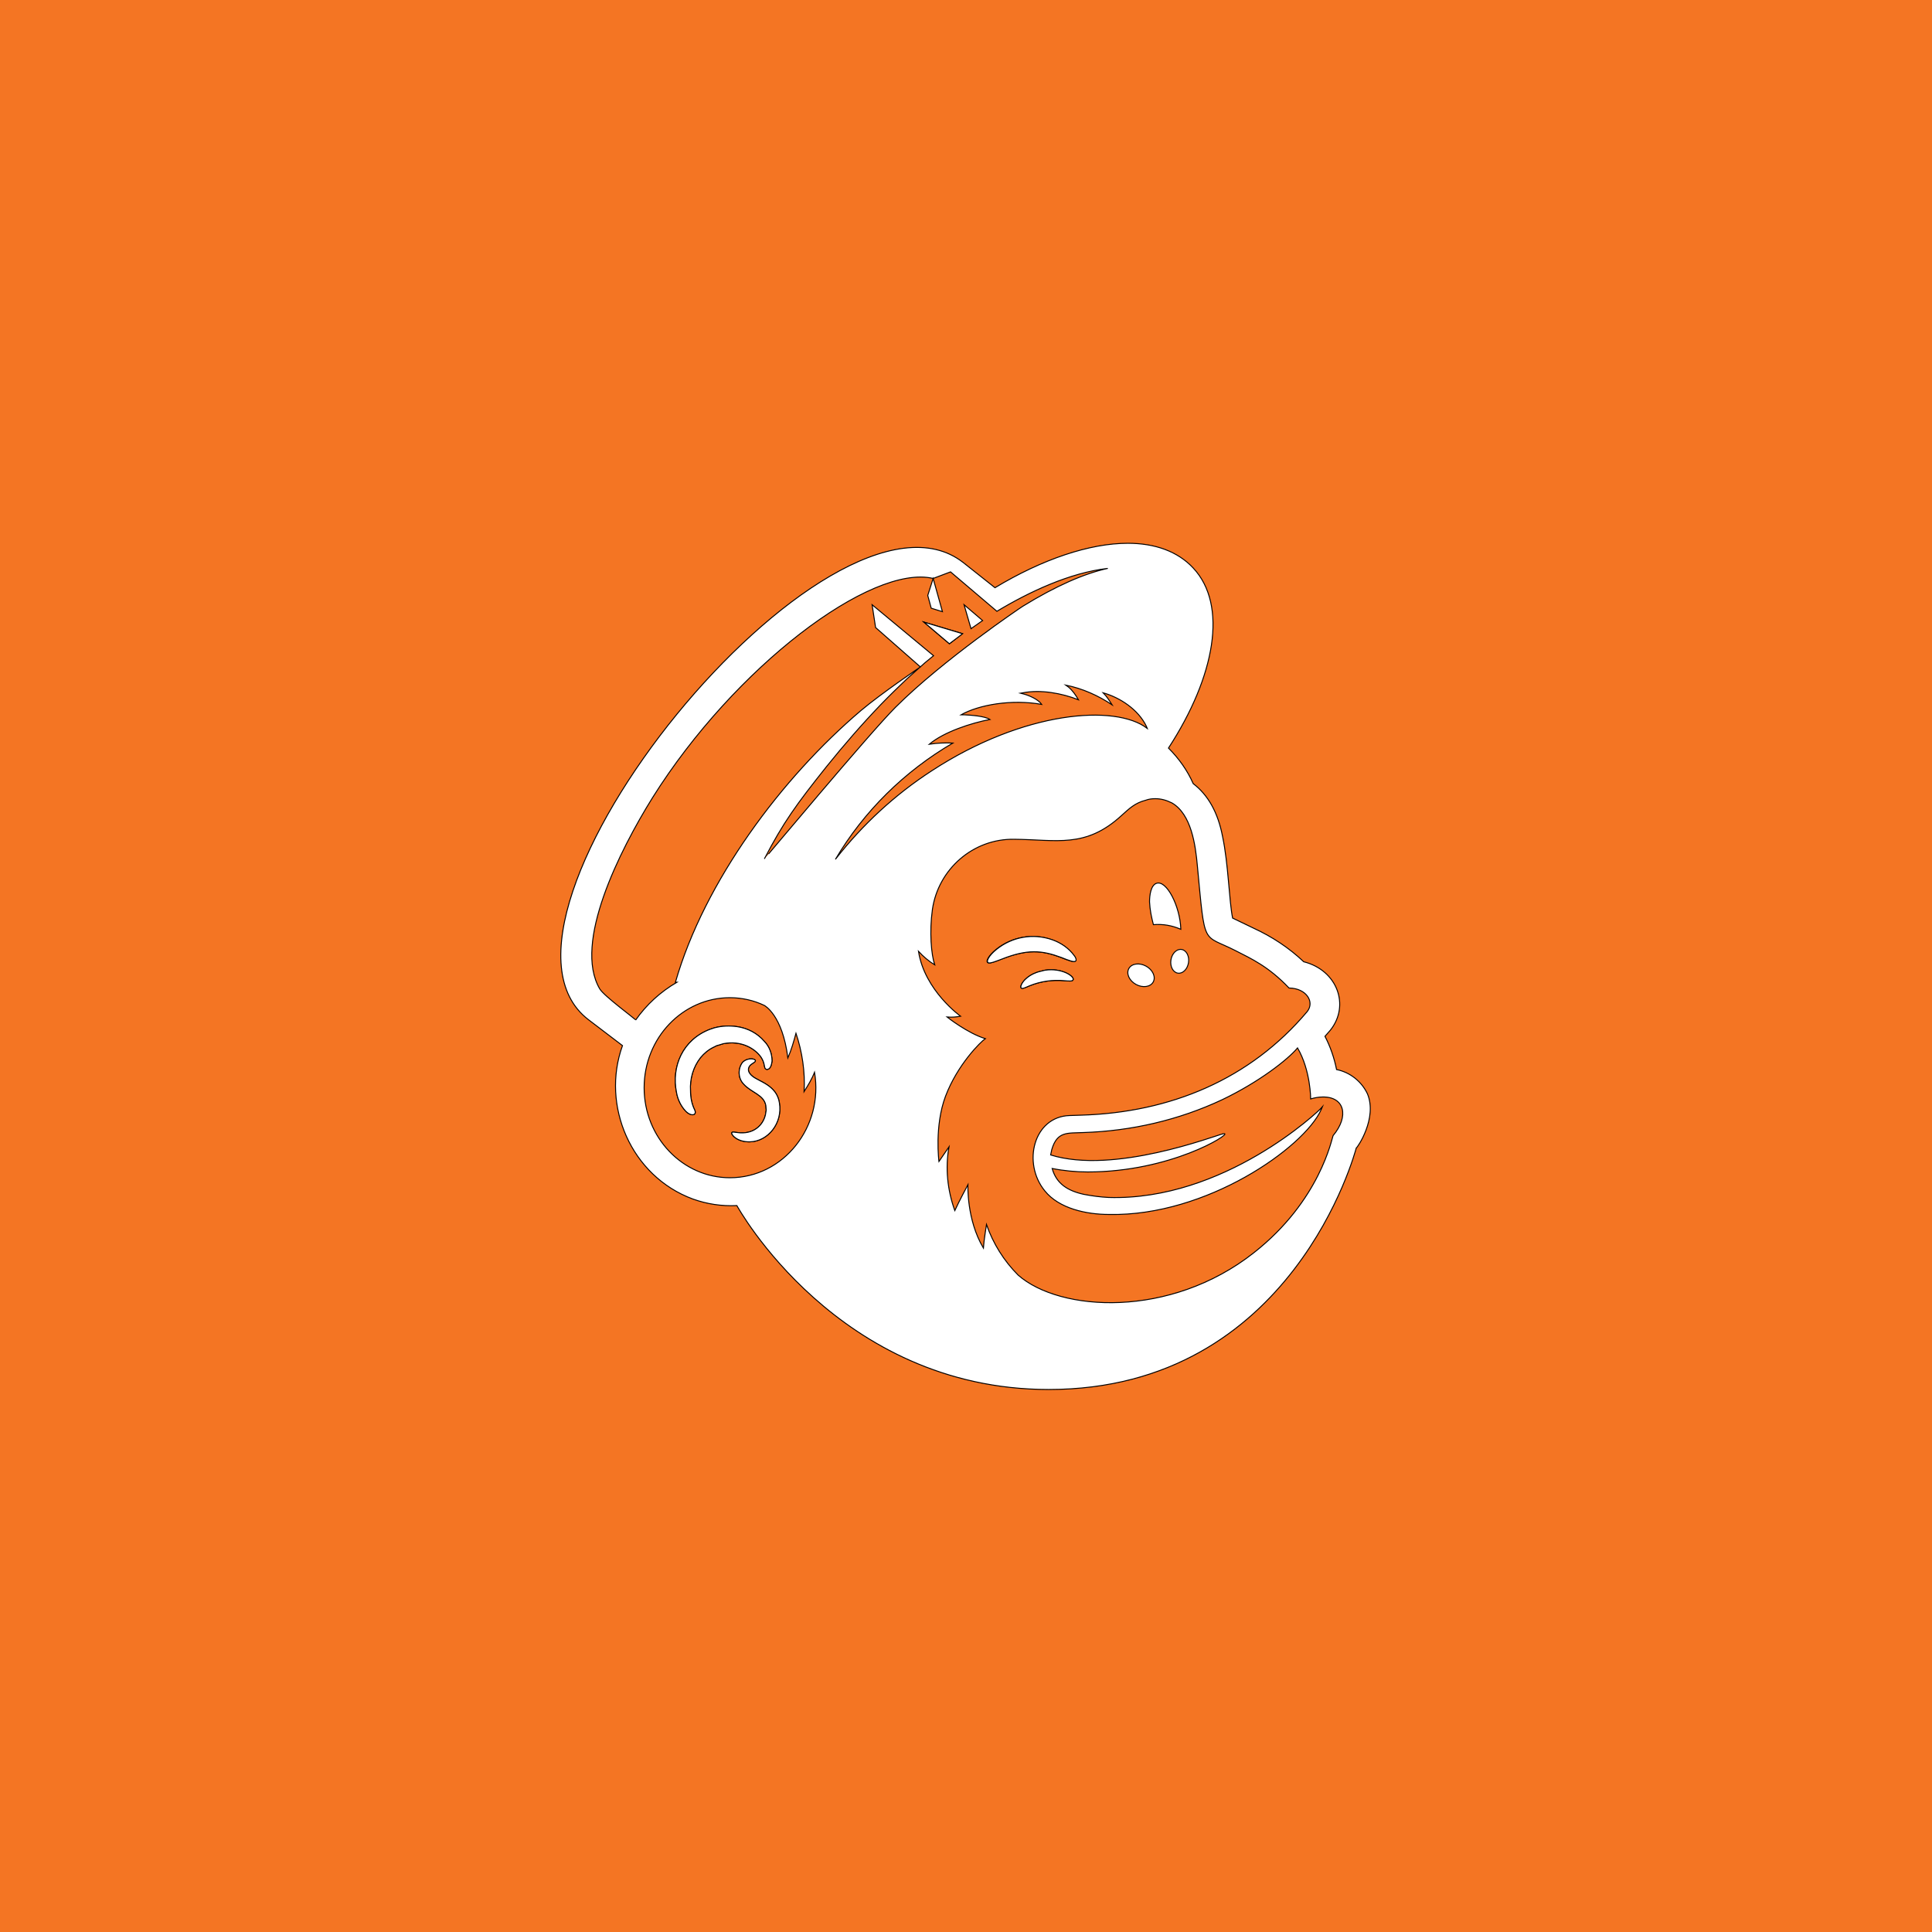 <?xml version="1.0" encoding="utf-8"?>
<!-- Generator: Adobe Illustrator 21.0.0, SVG Export Plug-In . SVG Version: 6.00 Build 0)  -->
<svg version="1.1" id="Layer_1" xmlns="http://www.w3.org/2000/svg" xmlns:xlink="http://www.w3.org/1999/xlink" x="0px" y="0px"
	 viewBox="0 0 500 500" style="enable-background:new 0 0 500 500;" xml:space="preserve">
<style type="text/css">
	.st0{fill:#F47523;}
	.st1{fill:#FFFFFF;stroke:#000000;stroke-width:0.25;stroke-miterlimit:10;}
	.st2{fill:#FFFFFF;}
</style>
<g id="Layer_1-2">
	<rect class="st0" width="500" height="500"/>
</g>
<g>
	<path class="st1" d="M353.9,283.1c-1.5-3.2-4.5-5.6-8-6.3c-0.6-3-1.6-5.9-3-8.6l1.4-1.6c5.1-6.4,1.8-15.5-6.9-17.7
		c-3.8-3.6-8.2-6.5-13-8.7c-3.5-1.7-2.1-1-5.4-2.6c-0.9-4.3-1.1-14.1-2.6-21.1c-1.2-6.3-3.8-10.8-7.6-13.7c-1.5-3.4-3.7-6.5-6.4-9.2
		c12.1-18.6,15.4-37,6.4-46.6c-4-4.3-9.9-6.4-16.9-6.4c-9.9,0-22.1,4.1-34.4,11.5l-8.2-6.5c-34.3-26.9-131.1,92.2-97,118.3l8.8,6.7
		c-5.6,15.5,2.2,33.8,18.2,39.7c3.6,1.3,7.5,1.9,11.4,1.7c0,0,26,47.6,80.7,47.6c63.3,0,79.4-61.9,79.6-62.5
		C351.3,297,356.5,289.4,353.9,283.1L353.9,283.1z M155.2,255.9c-6.9-11.8,5.1-35.7,13.7-49.5c21.2-33.8,56.6-60.5,72.6-56.7
		l4.5-1.7l12,10.2c8.3-5,18.9-10,28.7-11.1c-6,1.3-13.4,4.5-22,9.8c-0.2,0.1-20.6,13.8-33,26.2c-6.7,6.7-33.9,39.3-33.9,39.2
		c4.9-9.4,8.2-14,16.1-23.9c4.5-5.6,9.2-11,14-16c2.3-2.4,4.6-4.6,6.8-6.7c1.6-1.4,3.1-2.8,4.7-4.2l2.2-1.8l0,0l-15.9-13.2l0.9,5.9
		l11.6,10.2c0,0-10.2,6.9-15.4,11.3c-20.5,17.4-40.5,44.2-48,70.3h0.4c-4.3,2.5-7.9,5.8-10.7,9.8
		C164.6,263.8,156.3,257.8,155.2,255.9L155.2,255.9z M188.9,304.8c-12.2,0-22.2-10.4-22.2-23.3c0-12.9,10-23.3,22.2-23.3
		c3.1,0,6.2,0.7,8.9,2c0,0,4.7,2.4,6.1,13.6c0.9-2.1,1.5-4.2,2.1-6.4c1.6,4.8,2.4,10,2.1,15.1c1-1.6,2-3.2,2.7-5
		C213.2,291.6,202.8,304.8,188.9,304.8L188.9,304.8z M216.2,222.4c7.4-12.5,17.9-22.8,30.4-30.1c-2-0.1-4.1,0-6.1,0.3
		c3.8-3.2,10.9-5.5,15.7-6.4c-1.4-0.9-4.8-1.1-6.5-1.2h-1c4.6-2.6,13.1-4.1,20.9-2.7c-0.9-1.3-3.2-2.3-4.7-2.7l-0.8-0.2l0.6-0.1
		c4.6-0.9,10.1,0.1,14.4,1.8c-0.7-1.2-1.5-2.4-2.6-3.3l-0.7-0.5c4.4,0.9,8.4,2.7,12,5.1c-0.7-1.1-1.4-2.2-2.3-3.1
		c4.3,1.2,9.1,4.3,11.2,8.7l0.2,0.5c-8.2-6.3-31.9-4.6-55.8,11C231.7,205.6,223.3,213.3,216.2,222.4L216.2,222.4z M345,293.9
		c-0.3,0.6-3.3,16.8-20.5,30.3c-21.7,17.1-50.2,15.3-61,5.8c-3.7-3.7-6.5-8.2-8.2-13.1c0,0-0.7,4.4-0.8,6.1c-4.4-7.4-4-16.4-4-16.4
		s-2.3,4.3-3.4,6.7c-1.9-5.3-2.5-11-1.5-16.5l-2.6,3.8c0,0-1.2-9.2,1.7-16.9c3.1-8.2,9.1-14.1,10.3-14.9c-4.6-1.4-9.9-5.6-9.9-5.6
		c1.2,0.1,2.4,0,3.5-0.2c0,0-9.3-6.6-10.9-16.8c1.2,1.3,2.7,2.6,4.2,3.5c-0.9-2.7-1.4-8.5-0.6-14.3l0,0
		c1.5-10.5,10.6-18.4,21.2-18.2c11,0.1,18.4,2.4,27.7-6.1c2-1.8,3.5-3.3,6.3-4c0.8-0.3,1.6-0.4,2.5-0.4c1.5,0,2.9,0.4,4.3,1.1
		c5,2.9,6.1,10.8,6.6,16.5c2,21.1,1.2,17.3,9.8,21.7c4.1,2.1,8.6,4.1,13.9,9.7l0,0h0.1c4.4,0.1,6.6,3.6,4.6,6.1
		c-14.8,17.6-35.5,26.1-58.4,26.8l-3.1,0.1c-9.3,0.3-12.3,12.3-6.4,19.5c3.7,4.6,10.8,6.1,16.6,6.1h0.1
		c25.1,0.5,50.4-17.3,54.8-27.1l0.3-0.7c-1,1.2-25.5,24.3-55.3,23.4c-2.1-0.1-4.3-0.4-6.4-0.8c-4.1-0.9-7.1-2.7-8.2-6.7
		c3,0.6,6.2,0.9,9.2,0.9c21.5,0,37-9.8,35.4-9.9h-0.3c-2.5,0.6-28.3,10.6-44.7,5.5l0.3-1.4c1.4-4.8,4.1-4.2,8.2-4.4
		c12.4-0.4,24.6-3.2,35.9-8.5c9.6-4.6,17-10.4,19.5-13.4c3.4,5.8,3.4,13.2,3.4,13.2c1-0.3,2.1-0.5,3.1-0.5
		C348,283.8,349.2,288.9,345,293.9L345,293.9z M241,157.4l2.9,0.9l-2.4-8.6l-1.4,4.4L241,157.4z M249.1,164l-10-3l6.6,5.6
		C246.7,165.8,247.8,165,249.1,164L249.1,164z M254.3,160.6l-4.8-4.1l1.8,6.2L254.3,160.6z M274.6,247.8c2,0.8,3.3,1.3,3.7,0.9
		c0.2-0.2,0.1-0.8-0.4-1.4c-1.4-1.9-3.4-3.3-5.7-4.1c-4.9-1.7-10.3-0.8-14.4,2.5c-2,1.6-2.9,3.3-2,3.5c0.6,0.1,1.8-0.4,3.4-1
		C265.9,245.6,269.6,245.9,274.6,247.8L274.6,247.8z M275.4,253.8c1.2,0.1,2.1,0.2,2.3-0.2c0.5-0.8-2.8-3.2-7.3-2.5l-1.6,0.4
		l-0.6,0.2c-1.1,0.4-2.1,1-2.9,1.8c-1,1-1.3,2-1,2.2c0.3,0.2,1-0.1,2.2-0.6C269.2,254,272.4,253.5,275.4,253.8L275.4,253.8z
		 M196.9,273.5c1.1,1.6,0.8,2.7,1.2,3.1c0.2,0.2,0.5,0.2,0.7,0.1c0.7-0.3,0.9-1.3,1-2.1l0,0c0-1.9-0.7-3.8-2-5.1l0,0
		c-1.8-2.1-4.3-3.4-7-3.8c-2-0.3-4-0.2-5.9,0.3l0,0l-1.2,0.4c-7,2.7-10,9.6-8.6,16.4c0.3,1.7,1.1,3.4,2.3,4.7l0,0
		c1.4,1.5,3,1.2,2.4-0.2c-0.8-1.6-1.1-3.3-1.1-5c-0.2-3.1,0.7-6.2,2.6-8.6c0.9-1.1,2.1-2.1,3.4-2.7l0.8-0.4l0.4-0.1l1.3-0.4
		C191.8,269.2,195.3,271.3,196.9,273.5z M194.7,278.5c-0.4-0.3-0.7-0.7-0.9-1.1c-0.3-0.8,0-1.5,0.7-2c0.6-0.4,1-0.6,1-0.9
		c0-0.5-1.9-0.9-3.3,0.4c-1.3,1.7-1.2,4.2,0.3,5.7c2,2.2,5.2,2.7,5.7,5.5l0.1,1.2l-0.2,1.2c-0.6,2.7-3.1,5.2-7.3,4.6
		c-0.8-0.1-1.2-0.2-1.4,0c-0.3,0.5,1.4,2.5,4.7,2.4c4.6-0.1,8.5-4.8,7.6-10.1C201,280.8,196.3,279.9,194.7,278.5L194.7,278.5z"/>
	<ellipse transform="matrix(0.154 -0.988 0.988 0.154 12.578 512.122)" class="st2" cx="305.3" cy="248.7" rx="3.1" ry="2.3"/>
	
		<ellipse transform="matrix(0.481 -0.877 0.877 0.481 -68.051 389.886)" class="st2" cx="295.2" cy="252.4" rx="2.7" ry="3.6"/>
	<path class="st1" d="M298.5,239.3c2.5-0.2,4.8,0.2,7.1,1.2c-0.2-6-3.7-12.8-6.3-11.9l0,0c-1.5,0.5-1.8,3.2-1.8,4.8
		C297.6,235.5,298,237.4,298.5,239.3L298.5,239.3z M249.1,164l-10-3l6.6,5.6C246.7,165.8,247.9,165,249.1,164L249.1,164z
		 M274.7,247.8c2,0.8,3.3,1.3,3.7,0.9c0.2-0.2,0.1-0.8-0.4-1.4c-1.4-1.9-3.4-3.3-5.7-4.1c-4.9-1.7-10.3-0.8-14.4,2.5
		c-2,1.6-2.9,3.3-2,3.5c0.6,0.1,1.8-0.4,3.4-1C265.9,245.6,269.6,245.9,274.7,247.8L274.7,247.8z M275.4,253.8
		c1.2,0.1,2.1,0.2,2.3-0.2c0.5-0.8-2.8-3.2-7.3-2.5l-1.6,0.4l-0.6,0.2c-1.1,0.4-2.1,1-2.9,1.8c-1,1-1.3,2-1,2.2
		c0.3,0.3,1-0.1,2.2-0.6C269.2,254,272.4,253.5,275.4,253.8L275.4,253.8z M196.9,273.5c1.1,1.6,0.8,2.7,1.2,3.1
		c0.2,0.2,0.5,0.2,0.7,0.1c0.7-0.3,0.9-1.3,1-2.1l0,0c0-1.9-0.7-3.8-2-5.1l0,0c-1.8-2.1-4.3-3.4-7-3.8c-2-0.3-4-0.2-5.9,0.3l0,0
		l-1.2,0.4c-7,2.7-10,9.6-8.6,16.4c0.3,1.7,1.1,3.4,2.3,4.7l0,0c1.4,1.5,3,1.2,2.4-0.2c-0.8-1.6-1.1-3.3-1.1-5
		c-0.2-3.1,0.7-6.2,2.6-8.6c0.9-1.1,2.1-2.1,3.4-2.7l0.8-0.4l0.4-0.1l1.3-0.4C191.8,269.2,195.3,271.3,196.9,273.5z M194.7,278.5
		c-0.4-0.3-0.7-0.7-0.9-1.1c-0.3-0.8,0-1.5,0.7-2c0.6-0.4,1-0.6,1-0.9c0-0.5-1.9-0.9-3.3,0.4c-1.3,1.7-1.2,4.2,0.3,5.7
		c2,2.2,5.2,2.7,5.7,5.5l0.1,1.2l-0.2,1.2c-0.6,2.7-3.1,5.2-7.3,4.6c-0.8-0.1-1.2-0.2-1.4,0c-0.3,0.5,1.4,2.5,4.7,2.4
		c4.6-0.1,8.5-4.8,7.6-10.1C201,280.8,196.3,279.9,194.7,278.5L194.7,278.5z"/>
	<ellipse transform="matrix(0.154 -0.988 0.988 0.154 12.578 512.122)" class="st1" cx="305.3" cy="248.7" rx="3.1" ry="2.3"/>
	
		<ellipse transform="matrix(0.481 -0.877 0.877 0.481 -68.051 389.886)" class="st1" cx="295.2" cy="252.4" rx="2.7" ry="3.6"/>
</g>
</svg>
